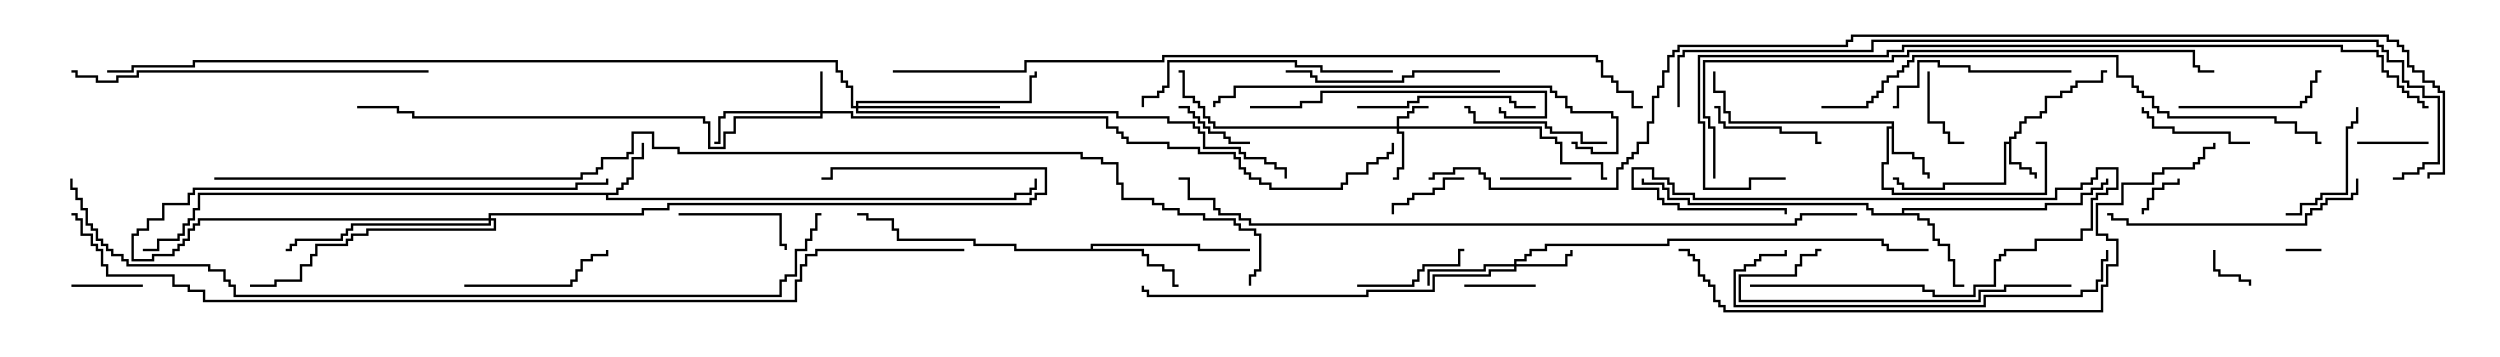 <svg version="1.1" width="105" height="15" xmlns="http://www.w3.org/2000/svg"><path d="M84.379,5.95L84.379,5.736L84.593,5.736L84.593,5.521L84.807,5.521L84.807,5.093L85.021,5.093L85.021,4.879L85.664,4.879L85.664,4.664L85.879,4.664L85.879,4.021L86.521,4.021L86.521,3.807L86.95,3.807L86.95,3.593L87.164,3.593L87.164,3.379L88.236,3.379L88.236,2.95L88.5,2.95L88.5,3.05L88.336,3.05L88.336,3.479L87.264,3.479L87.264,3.693L87.05,3.693L87.05,3.907L86.621,3.907L86.621,4.121L85.979,4.121L85.979,4.764L85.764,4.764L85.764,4.979L85.121,4.979L85.121,5.193L84.907,5.193L84.907,5.621L84.693,5.621L84.693,5.836L84.479,5.836L84.479,6.807L84.907,6.807L84.907,7.021L85.336,7.021L85.336,7.236L85.55,7.236L85.55,7.5L85.45,7.5L85.45,7.336L85.236,7.336L85.236,7.121L84.807,7.121L84.807,6.907L84.379,6.907L84.379,6.05L84.264,6.05L84.264,7.764L81.693,7.764L81.693,7.979L79.879,7.979L79.879,7.764L79.664,7.764L79.664,7.55L79.5,7.55L79.5,7.45L79.764,7.45L79.764,7.664L79.979,7.664L79.979,7.879L81.593,7.879L81.593,7.664L84.164,7.664L84.164,5.95z" stroke="none"/><path d="M79.45,5.307L79.45,5.193L72.593,5.193L72.593,4.764L72.379,4.764L72.379,3.907L71.95,3.907L71.95,3L72.05,3L72.05,3.807L72.479,3.807L72.479,4.664L72.693,4.664L72.693,5.093L79.55,5.093L79.55,6.379L80.407,6.379L80.407,6.593L80.836,6.593L80.836,7.236L81.05,7.236L81.05,7.5L80.95,7.5L80.95,7.336L80.736,7.336L80.736,6.693L80.307,6.693L80.307,6.479L79.45,6.479L79.45,5.407L79.336,5.407L79.336,6.907L79.121,6.907L79.121,7.879L79.55,7.879L79.55,8.093L85.879,8.093L85.879,6.05L85.5,6.05L85.5,5.95L85.979,5.95L85.979,8.193L79.45,8.193L79.45,7.979L79.021,7.979L79.021,6.807L79.236,6.807L79.236,5.307z" stroke="none"/><path d="M25.879,8.093L25.879,7.879L26.093,7.879L26.093,7.664L26.307,7.664L26.307,7.45L26.521,7.45L26.521,6.593L26.95,6.593L26.95,6L27.05,6L27.05,6.693L26.621,6.693L26.621,7.55L26.407,7.55L26.407,7.764L26.193,7.764L26.193,7.979L25.979,7.979L25.979,8.193L25.55,8.193L25.55,8.307L42.593,8.307L42.593,8.093L43.236,8.093L43.236,7.879L43.45,7.879L43.45,7.5L43.55,7.5L43.55,7.979L43.336,7.979L43.336,8.193L42.693,8.193L42.693,8.407L25.45,8.407L25.45,8.193L8.407,8.193L8.407,8.836L8.193,8.836L8.193,9.264L7.979,9.264L7.979,9.479L7.764,9.479L7.764,9.907L7.55,9.907L7.55,10.121L6.693,10.121L6.693,10.55L6,10.55L6,10.45L6.593,10.45L6.593,10.021L7.45,10.021L7.45,9.807L7.664,9.807L7.664,9.379L7.879,9.379L7.879,9.164L8.093,9.164L8.093,8.736L8.307,8.736L8.307,8.093z" stroke="none"/><path d="M45.807,10.45L45.807,10.236L50.407,10.236L50.407,10.45L52.5,10.45L52.5,10.55L50.307,10.55L50.307,10.336L45.907,10.336L45.907,10.45L48.05,10.45L48.05,10.664L48.264,10.664L48.264,11.093L48.907,11.093L48.907,11.307L49.336,11.307L49.336,11.95L49.5,11.95L49.5,12.05L49.236,12.05L49.236,11.407L48.807,11.407L48.807,11.193L48.164,11.193L48.164,10.764L47.95,10.764L47.95,10.55L42.593,10.55L42.593,10.336L40.879,10.336L40.879,10.121L37.664,10.121L37.664,9.693L37.45,9.693L37.45,9.264L36.379,9.264L36.379,9.05L36,9.05L36,8.95L36.479,8.95L36.479,9.164L37.55,9.164L37.55,9.593L37.764,9.593L37.764,10.021L40.979,10.021L40.979,10.236L42.693,10.236L42.693,10.45z" stroke="none"/><path d="M79.879,8.95L79.879,8.736L85.879,8.736L85.879,8.521L87.379,8.521L87.379,8.093L87.807,8.093L87.807,7.879L88.236,7.879L88.236,7.664L88.45,7.664L88.45,7.5L88.55,7.5L88.55,7.764L88.336,7.764L88.336,7.979L87.907,7.979L87.907,8.193L87.479,8.193L87.479,8.621L85.979,8.621L85.979,8.836L79.979,8.836L79.979,8.95L80.621,8.95L80.621,9.164L81.05,9.164L81.05,9.379L81.264,9.379L81.264,10.021L81.479,10.021L81.479,10.236L81.907,10.236L81.907,10.879L82.121,10.879L82.121,11.95L82.5,11.95L82.5,12.05L82.021,12.05L82.021,10.979L81.807,10.979L81.807,10.336L81.379,10.336L81.379,10.121L81.164,10.121L81.164,9.479L80.95,9.479L80.95,9.264L80.521,9.264L80.521,9.05L78.593,9.05L78.593,8.836L78.379,8.836L78.379,8.621L70.879,8.621L70.879,8.407L70.021,8.407L70.021,7.979L69.807,7.979L69.807,7.764L68.95,7.764L68.95,7.5L69.05,7.5L69.05,7.664L69.907,7.664L69.907,7.879L70.121,7.879L70.121,8.307L70.979,8.307L70.979,8.521L78.479,8.521L78.479,8.736L78.693,8.736L78.693,8.95z" stroke="none"/><path d="M58.664,5.307L58.664,4.879L59.093,4.879L59.093,4.664L59.307,4.664L59.307,4.45L60,4.45L60,4.55L59.407,4.55L59.407,4.764L59.193,4.764L59.193,4.979L58.764,4.979L58.764,5.307L64.764,5.307L64.764,5.736L65.407,5.736L65.407,5.95L65.621,5.95L65.621,6.807L67.336,6.807L67.336,7.45L67.5,7.45L67.5,7.55L67.236,7.55L67.236,6.907L65.521,6.907L65.521,6.05L65.307,6.05L65.307,5.836L64.664,5.836L64.664,5.407L58.764,5.407L58.764,5.521L58.979,5.521L58.979,7.121L58.764,7.121L58.764,7.55L58.5,7.55L58.5,7.45L58.664,7.45L58.664,7.021L58.879,7.021L58.879,5.621L58.664,5.621L58.664,5.407L50.95,5.407L50.95,5.193L50.736,5.193L50.736,4.979L50.521,4.979L50.521,4.55L50.307,4.55L50.307,4.336L50.093,4.336L50.093,4.121L49.664,4.121L49.664,3.05L49.5,3.05L49.5,2.95L49.764,2.95L49.764,4.021L50.193,4.021L50.193,4.236L50.407,4.236L50.407,4.45L50.621,4.45L50.621,4.879L50.836,4.879L50.836,5.093L51.05,5.093L51.05,5.307z" stroke="none"/><path d="M34.45,4.664L34.45,3L34.55,3L34.55,4.664L35.836,4.664L35.836,4.879L46.55,4.879L46.55,5.307L46.979,5.307L46.979,5.521L47.193,5.521L47.193,5.736L47.407,5.736L47.407,5.95L49.121,5.95L49.121,6.164L50.407,6.164L50.407,6.379L51.907,6.379L51.907,6.593L52.121,6.593L52.121,7.021L52.336,7.021L52.336,7.236L52.55,7.236L52.55,7.45L52.979,7.45L52.979,7.664L53.407,7.664L53.407,7.879L56.307,7.879L56.307,7.664L56.521,7.664L56.521,7.236L57.379,7.236L57.379,6.807L57.807,6.807L57.807,6.593L58.236,6.593L58.236,6.379L58.45,6.379L58.45,6L58.55,6L58.55,6.479L58.336,6.479L58.336,6.693L57.907,6.693L57.907,6.907L57.479,6.907L57.479,7.336L56.621,7.336L56.621,7.764L56.407,7.764L56.407,7.979L53.307,7.979L53.307,7.764L52.879,7.764L52.879,7.55L52.45,7.55L52.45,7.336L52.236,7.336L52.236,7.121L52.021,7.121L52.021,6.693L51.807,6.693L51.807,6.479L50.307,6.479L50.307,6.264L49.021,6.264L49.021,6.05L47.307,6.05L47.307,5.836L47.093,5.836L47.093,5.621L46.879,5.621L46.879,5.407L46.45,5.407L46.45,4.979L35.736,4.979L35.736,4.764L34.55,4.764L34.55,4.979L30.907,4.979L30.907,5.621L30.479,5.621L30.479,6.264L29.736,6.264L29.736,5.193L29.521,5.193L29.521,4.979L17.307,4.979L17.307,4.764L16.664,4.764L16.664,4.55L15,4.55L15,4.45L16.764,4.45L16.764,4.664L17.407,4.664L17.407,4.879L29.621,4.879L29.621,5.093L29.836,5.093L29.836,6.164L30.379,6.164L30.379,5.521L30.807,5.521L30.807,4.879L34.45,4.879L34.45,4.764L30.479,4.764L30.479,4.979L30.264,4.979L30.264,6.05L30,6.05L30,5.95L30.164,5.95L30.164,4.879L30.379,4.879L30.379,4.664z" stroke="none"/><path d="M63.593,11.093L63.593,10.879L64.021,10.879L64.021,10.664L64.236,10.664L64.236,10.45L64.879,10.45L64.879,10.236L70.021,10.236L70.021,10.021L79.121,10.021L79.121,10.236L79.336,10.236L79.336,10.45L81,10.45L81,10.55L79.236,10.55L79.236,10.336L79.021,10.336L79.021,10.121L70.121,10.121L70.121,10.336L64.979,10.336L64.979,10.55L64.336,10.55L64.336,10.764L64.121,10.764L64.121,10.979L63.693,10.979L63.693,11.093L65.736,11.093L65.736,10.664L65.95,10.664L65.95,10.5L66.05,10.5L66.05,10.764L65.836,10.764L65.836,11.193L63.693,11.193L63.693,11.407L62.621,11.407L62.621,11.621L60.264,11.621L60.264,12.264L57.479,12.264L57.479,12.479L48.164,12.479L48.164,12.264L47.95,12.264L47.95,12L48.05,12L48.05,12.164L48.264,12.164L48.264,12.379L57.379,12.379L57.379,12.164L60.164,12.164L60.164,11.521L62.521,11.521L62.521,11.307L63.593,11.307L63.593,11.193L62.407,11.193L62.407,11.407L60.05,11.407L60.05,12L59.95,12L59.95,11.307L62.307,11.307L62.307,11.093z" stroke="none"/><path d="M20.521,9.164L20.521,8.95L26.95,8.95L26.95,8.736L28.021,8.736L28.021,8.521L43.236,8.521L43.236,8.307L43.45,8.307L43.45,8.093L43.879,8.093L43.879,7.121L34.979,7.121L34.979,7.55L34.5,7.55L34.5,7.45L34.879,7.45L34.879,7.021L43.979,7.021L43.979,8.193L43.55,8.193L43.55,8.407L43.336,8.407L43.336,8.621L28.121,8.621L28.121,8.836L27.05,8.836L27.05,9.05L20.621,9.05L20.621,9.164L20.836,9.164L20.836,9.693L15.479,9.693L15.479,9.907L14.836,9.907L14.836,10.121L14.621,10.121L14.621,10.336L13.336,10.336L13.336,10.764L13.121,10.764L13.121,11.193L12.693,11.193L12.693,11.836L11.621,11.836L11.621,12.05L10.5,12.05L10.5,11.95L11.521,11.95L11.521,11.736L12.593,11.736L12.593,11.093L13.021,11.093L13.021,10.664L13.236,10.664L13.236,10.236L14.521,10.236L14.521,10.021L14.736,10.021L14.736,9.807L15.379,9.807L15.379,9.593L20.736,9.593L20.736,9.264L20.621,9.264L20.621,9.479L14.836,9.479L14.836,9.693L14.621,9.693L14.621,9.907L14.407,9.907L14.407,10.121L12.479,10.121L12.479,10.336L12.264,10.336L12.264,10.55L12,10.55L12,10.45L12.164,10.45L12.164,10.236L12.379,10.236L12.379,10.021L14.307,10.021L14.307,9.807L14.521,9.807L14.521,9.593L14.736,9.593L14.736,9.379L20.521,9.379L20.521,9.264L8.407,9.264L8.407,9.479L8.193,9.479L8.193,9.693L7.979,9.693L7.979,10.121L7.764,10.121L7.764,10.336L7.55,10.336L7.55,10.55L7.336,10.55L7.336,10.764L6.479,10.764L6.479,10.979L5.521,10.979L5.521,9.807L5.736,9.807L5.736,9.593L6.164,9.593L6.164,9.164L6.807,9.164L6.807,8.521L7.879,8.521L7.879,8.093L8.093,8.093L8.093,7.879L24.164,7.879L24.164,7.664L25.45,7.664L25.45,7.5L25.55,7.5L25.55,7.764L24.264,7.764L24.264,7.979L8.193,7.979L8.193,8.193L7.979,8.193L7.979,8.621L6.907,8.621L6.907,9.264L6.264,9.264L6.264,9.693L5.836,9.693L5.836,9.907L5.621,9.907L5.621,10.879L6.379,10.879L6.379,10.664L7.236,10.664L7.236,10.45L7.45,10.45L7.45,10.236L7.664,10.236L7.664,10.021L7.879,10.021L7.879,9.593L8.093,9.593L8.093,9.379L8.307,9.379L8.307,9.164z" stroke="none"/><path d="M35.95,4.45L35.95,4.236L43.236,4.236L43.236,3.164L43.45,3.164L43.45,3L43.55,3L43.55,3.264L43.336,3.264L43.336,4.336L36.05,4.336L36.05,4.45L42,4.45L42,4.55L36.05,4.55L36.05,4.664L46.979,4.664L46.979,4.879L49.121,4.879L49.121,5.093L50.193,5.093L50.193,5.307L50.407,5.307L50.407,5.521L50.621,5.521L50.621,6.164L52.121,6.164L52.121,6.379L52.336,6.379L52.336,6.593L53.193,6.593L53.193,6.807L53.621,6.807L53.621,7.021L54.05,7.021L54.05,7.5L53.95,7.5L53.95,7.121L53.521,7.121L53.521,6.907L53.093,6.907L53.093,6.693L52.236,6.693L52.236,6.479L52.021,6.479L52.021,6.264L50.521,6.264L50.521,5.621L50.307,5.621L50.307,5.407L50.093,5.407L50.093,5.193L49.021,5.193L49.021,4.979L46.879,4.979L46.879,4.764L35.95,4.764L35.95,4.55L35.736,4.55L35.736,3.693L35.521,3.693L35.521,3.479L35.307,3.479L35.307,3.05L35.093,3.05L35.093,2.621L8.193,2.621L8.193,2.836L5.621,2.836L5.621,3.05L4.5,3.05L4.5,2.95L5.521,2.95L5.521,2.736L8.093,2.736L8.093,2.521L35.193,2.521L35.193,2.95L35.407,2.95L35.407,3.379L35.621,3.379L35.621,3.593L35.836,3.593L35.836,4.45z" stroke="none"/><path d="M97.5,10.45L97.5,10.55L96,10.55L96,10.45z" stroke="none"/><path d="M92.95,10.5L93.05,10.5L93.05,11.307L93.264,11.307L93.264,11.521L94.121,11.521L94.121,11.736L94.55,11.736L94.55,12L94.45,12L94.45,11.836L94.021,11.836L94.021,11.621L93.164,11.621L93.164,11.407L92.95,11.407z" stroke="none"/><path d="M91.45,7.5L91.55,7.5L91.55,7.764L90.907,7.764L90.907,7.979L90.479,7.979L90.479,8.407L90.264,8.407L90.264,8.836L90.05,8.836L90.05,9L89.95,9L89.95,8.736L90.164,8.736L90.164,8.307L90.379,8.307L90.379,7.879L90.807,7.879L90.807,7.664L91.45,7.664z" stroke="none"/><path d="M6,11.95L6,12.05L3,12.05L3,11.95z" stroke="none"/><path d="M61.5,12.05L61.5,11.95L64.5,11.95L64.5,12.05z" stroke="none"/><path d="M99,6.05L99,5.95L102,5.95L102,6.05z" stroke="none"/><path d="M63,7.55L63,7.45L66,7.45L66,7.55z" stroke="none"/><path d="M73.5,12.05L73.5,11.95L80.836,11.95L80.836,12.164L81.264,12.164L81.264,12.379L82.879,12.379L82.879,11.95L83.736,11.95L83.736,10.879L83.95,10.879L83.95,10.664L84.164,10.664L84.164,10.45L85.45,10.45L85.45,10.021L87.379,10.021L87.379,9.593L87.807,9.593L87.807,8.307L88.021,8.307L88.021,8.093L88.45,8.093L88.45,7.879L88.879,7.879L88.879,7.121L88.121,7.121L88.121,7.55L87.907,7.55L87.907,7.764L87.479,7.764L87.479,7.979L86.407,7.979L86.407,8.407L71.093,8.407L71.093,8.193L70.236,8.193L70.236,7.764L70.021,7.764L70.021,7.55L69.379,7.55L69.379,7.121L68.621,7.121L68.621,7.879L69.693,7.879L69.693,8.307L69.907,8.307L69.907,8.521L70.55,8.521L70.55,8.736L75.05,8.736L75.05,9L74.95,9L74.95,8.836L70.45,8.836L70.45,8.621L69.807,8.621L69.807,8.407L69.593,8.407L69.593,7.979L68.521,7.979L68.521,7.021L69.479,7.021L69.479,7.45L70.121,7.45L70.121,7.664L70.336,7.664L70.336,8.093L71.193,8.093L71.193,8.307L86.307,8.307L86.307,7.879L87.379,7.879L87.379,7.664L87.807,7.664L87.807,7.45L88.021,7.45L88.021,7.021L88.979,7.021L88.979,7.979L88.55,7.979L88.55,8.193L88.121,8.193L88.121,8.407L87.907,8.407L87.907,9.693L87.479,9.693L87.479,10.121L85.55,10.121L85.55,10.55L84.264,10.55L84.264,10.764L84.05,10.764L84.05,10.979L83.836,10.979L83.836,12.05L82.979,12.05L82.979,12.479L81.164,12.479L81.164,12.264L80.736,12.264L80.736,12.05z" stroke="none"/><path d="M80.95,3L81.05,3L81.05,5.093L81.693,5.093L81.693,5.521L81.907,5.521L81.907,5.95L82.5,5.95L82.5,6.05L81.807,6.05L81.807,5.621L81.593,5.621L81.593,5.193L80.95,5.193z" stroke="none"/><path d="M49.5,4.55L49.5,4.45L49.979,4.45L49.979,4.664L50.193,4.664L50.193,4.879L50.407,4.879L50.407,5.093L50.621,5.093L50.621,5.307L50.836,5.307L50.836,5.521L51.479,5.521L51.479,5.736L51.693,5.736L51.693,5.95L52.5,5.95L52.5,6.05L51.593,6.05L51.593,5.836L51.379,5.836L51.379,5.621L50.736,5.621L50.736,5.407L50.521,5.407L50.521,5.193L50.307,5.193L50.307,4.979L50.093,4.979L50.093,4.764L49.879,4.764L49.879,4.55z" stroke="none"/><path d="M61.5,7.45L61.5,7.55L60.693,7.55L60.693,7.979L60.264,7.979L60.264,8.193L59.407,8.193L59.407,8.407L59.193,8.407L59.193,8.621L58.55,8.621L58.55,9L58.45,9L58.45,8.521L59.093,8.521L59.093,8.307L59.307,8.307L59.307,8.093L60.164,8.093L60.164,7.879L60.593,7.879L60.593,7.45z" stroke="none"/><path d="M28.5,9.05L28.5,8.95L32.836,8.95L32.836,10.236L33.05,10.236L33.05,10.5L32.95,10.5L32.95,10.336L32.736,10.336L32.736,9.05z" stroke="none"/><path d="M72,4.55L72,4.45L72.264,4.45L72.264,5.093L72.479,5.093L72.479,5.307L74.836,5.307L74.836,5.521L76.336,5.521L76.336,5.95L76.5,5.95L76.5,6.05L76.236,6.05L76.236,5.621L74.736,5.621L74.736,5.407L72.379,5.407L72.379,5.193L72.164,5.193L72.164,4.55z" stroke="none"/><path d="M57,12.05L57,11.95L59.307,11.95L59.307,11.736L59.521,11.736L59.521,11.307L59.736,11.307L59.736,11.093L61.236,11.093L61.236,10.45L61.5,10.45L61.5,10.55L61.336,10.55L61.336,11.193L59.836,11.193L59.836,11.407L59.621,11.407L59.621,11.836L59.407,11.836L59.407,12.05z" stroke="none"/><path d="M94.5,5.95L94.5,6.05L93.593,6.05L93.593,5.621L91.236,5.621L91.236,5.407L90.379,5.407L90.379,4.979L90.164,4.979L90.164,4.764L89.95,4.764L89.95,4.5L90.05,4.5L90.05,4.664L90.264,4.664L90.264,4.879L90.479,4.879L90.479,5.307L91.336,5.307L91.336,5.521L93.693,5.521L93.693,5.95z" stroke="none"/><path d="M98.95,4.5L99.05,4.5L99.05,5.193L98.836,5.193L98.836,5.407L98.621,5.407L98.621,8.193L97.55,8.193L97.55,8.407L97.336,8.407L97.336,8.621L96.693,8.621L96.693,9.05L96,9.05L96,8.95L96.593,8.95L96.593,8.521L97.236,8.521L97.236,8.307L97.45,8.307L97.45,8.093L98.521,8.093L98.521,5.307L98.736,5.307L98.736,5.093L98.95,5.093z" stroke="none"/><path d="M91.5,4.55L91.5,4.45L96.593,4.45L96.593,4.236L96.807,4.236L96.807,4.021L97.021,4.021L97.021,3.379L97.236,3.379L97.236,2.95L97.5,2.95L97.5,3.05L97.336,3.05L97.336,3.479L97.121,3.479L97.121,4.121L96.907,4.121L96.907,4.336L96.693,4.336L96.693,4.55z" stroke="none"/><path d="M19.5,12.05L19.5,11.95L23.95,11.95L23.95,11.736L24.164,11.736L24.164,11.307L24.379,11.307L24.379,10.879L24.807,10.879L24.807,10.664L25.45,10.664L25.45,10.5L25.55,10.5L25.55,10.764L24.907,10.764L24.907,10.979L24.479,10.979L24.479,11.407L24.264,11.407L24.264,11.836L24.05,11.836L24.05,12.05z" stroke="none"/><path d="M67.5,5.95L67.5,6.05L66.379,6.05L66.379,5.621L65.093,5.621L65.093,5.407L64.879,5.407L64.879,5.193L61.879,5.193L61.879,4.764L61.664,4.764L61.664,4.55L61.5,4.55L61.5,4.45L61.764,4.45L61.764,4.664L61.979,4.664L61.979,5.093L64.979,5.093L64.979,5.307L65.193,5.307L65.193,5.521L66.479,5.521L66.479,5.95z" stroke="none"/><path d="M57,4.55L57,4.45L59.093,4.45L59.093,4.236L59.521,4.236L59.521,4.021L63.479,4.021L63.479,4.236L63.693,4.236L63.693,4.45L64.5,4.45L64.5,4.55L63.593,4.55L63.593,4.336L63.379,4.336L63.379,4.121L59.621,4.121L59.621,4.336L59.193,4.336L59.193,4.55z" stroke="none"/><path d="M87,2.95L87,3.05L82.664,3.05L82.664,2.836L81.379,2.836L81.379,2.621L80.621,2.621L80.621,3.693L79.764,3.693L79.764,4.55L79.5,4.55L79.5,4.45L79.664,4.45L79.664,3.593L80.521,3.593L80.521,2.521L81.479,2.521L81.479,2.736L82.764,2.736L82.764,2.95z" stroke="none"/><path d="M63,2.95L63,3.05L59.407,3.05L59.407,3.264L58.979,3.264L58.979,3.479L55.236,3.479L55.236,3.264L55.021,3.264L55.021,3.05L54,3.05L54,2.95L55.121,2.95L55.121,3.164L55.336,3.164L55.336,3.379L58.879,3.379L58.879,3.164L59.307,3.164L59.307,2.95z" stroke="none"/><path d="M52.5,4.55L52.5,4.45L54.593,4.45L54.593,4.236L55.45,4.236L55.45,3.807L64.979,3.807L64.979,4.979L63.164,4.979L63.164,4.764L62.95,4.764L62.95,4.5L63.05,4.5L63.05,4.664L63.264,4.664L63.264,4.879L64.879,4.879L64.879,3.907L55.55,3.907L55.55,4.336L54.693,4.336L54.693,4.55z" stroke="none"/><path d="M87,11.95L87,12.05L84.264,12.05L84.264,12.264L83.193,12.264L83.193,12.693L73.021,12.693L73.021,11.521L75.379,11.521L75.379,11.093L75.593,11.093L75.593,10.664L76.236,10.664L76.236,10.45L76.5,10.45L76.5,10.55L76.336,10.55L76.336,10.764L75.693,10.764L75.693,11.193L75.479,11.193L75.479,11.621L73.121,11.621L73.121,12.593L83.093,12.593L83.093,12.164L84.164,12.164L84.164,11.95z" stroke="none"/><path d="M58.5,2.95L58.5,3.05L55.45,3.05L55.45,2.836L54.379,2.836L54.379,2.621L49.121,2.621L49.121,3.693L48.907,3.693L48.907,3.907L48.693,3.907L48.693,4.121L48.05,4.121L48.05,4.5L47.95,4.5L47.95,4.021L48.593,4.021L48.593,3.807L48.807,3.807L48.807,3.593L49.021,3.593L49.021,2.521L54.479,2.521L54.479,2.736L55.55,2.736L55.55,2.95z" stroke="none"/><path d="M98.95,7.5L99.05,7.5L99.05,8.193L98.836,8.193L98.836,8.407L97.764,8.407L97.764,8.621L97.55,8.621L97.55,8.836L97.121,8.836L97.121,9.05L96.907,9.05L96.907,9.479L89.307,9.479L89.307,9.264L88.664,9.264L88.664,9.05L88.5,9.05L88.5,8.95L88.764,8.95L88.764,9.164L89.407,9.164L89.407,9.379L96.807,9.379L96.807,8.95L97.021,8.95L97.021,8.736L97.45,8.736L97.45,8.521L97.664,8.521L97.664,8.307L98.736,8.307L98.736,8.093L98.95,8.093z" stroke="none"/><path d="M88.45,10.5L88.55,10.5L88.55,10.979L88.336,10.979L88.336,11.836L88.121,11.836L88.121,12.264L87.479,12.264L87.479,12.479L83.407,12.479L83.407,12.907L72.807,12.907L72.807,11.307L73.236,11.307L73.236,11.093L73.664,11.093L73.664,10.879L73.879,10.879L73.879,10.664L74.95,10.664L74.95,10.5L75.05,10.5L75.05,10.764L73.979,10.764L73.979,10.979L73.764,10.979L73.764,11.193L73.336,11.193L73.336,11.407L72.907,11.407L72.907,12.807L83.307,12.807L83.307,12.379L87.379,12.379L87.379,12.164L88.021,12.164L88.021,11.736L88.236,11.736L88.236,10.879L88.45,10.879z" stroke="none"/><path d="M18,2.95L18,3.05L5.836,3.05L5.836,3.264L4.979,3.264L4.979,3.479L4.021,3.479L4.021,3.264L3.164,3.264L3.164,3.05L3,3.05L3,2.95L3.264,2.95L3.264,3.164L4.121,3.164L4.121,3.379L4.879,3.379L4.879,3.164L5.736,3.164L5.736,2.95z" stroke="none"/><path d="M66,6.05L66,5.95L66.264,5.95L66.264,6.164L66.907,6.164L66.907,6.379L67.879,6.379L67.879,4.979L67.664,4.979L67.664,4.764L65.95,4.764L65.95,4.55L65.736,4.55L65.736,4.121L65.307,4.121L65.307,3.907L65.093,3.907L65.093,3.693L51.907,3.693L51.907,4.121L51.264,4.121L51.264,4.336L51.05,4.336L51.05,4.5L50.95,4.5L50.95,4.236L51.164,4.236L51.164,4.021L51.807,4.021L51.807,3.593L65.193,3.593L65.193,3.807L65.407,3.807L65.407,4.021L65.836,4.021L65.836,4.45L66.05,4.45L66.05,4.664L67.764,4.664L67.764,4.879L67.979,4.879L67.979,6.479L66.807,6.479L66.807,6.264L66.164,6.264L66.164,6.05z" stroke="none"/><path d="M76.5,4.55L76.5,4.45L78.379,4.45L78.379,4.236L78.593,4.236L78.593,4.021L78.807,4.021L78.807,3.807L79.021,3.807L79.021,3.379L79.236,3.379L79.236,3.164L79.664,3.164L79.664,2.95L79.879,2.95L79.879,2.736L80.093,2.736L80.093,2.521L80.307,2.521L80.307,2.307L88.979,2.307L88.979,3.164L89.621,3.164L89.621,3.593L89.836,3.593L89.836,3.807L90.05,3.807L90.05,4.021L90.479,4.021L90.479,4.45L90.693,4.45L90.693,4.664L91.121,4.664L91.121,4.879L95.621,4.879L95.621,5.093L96.479,5.093L96.479,5.521L97.336,5.521L97.336,5.95L97.5,5.95L97.5,6.05L97.236,6.05L97.236,5.621L96.379,5.621L96.379,5.193L95.521,5.193L95.521,4.979L91.021,4.979L91.021,4.764L90.593,4.764L90.593,4.55L90.379,4.55L90.379,4.121L89.95,4.121L89.95,3.907L89.736,3.907L89.736,3.693L89.521,3.693L89.521,3.264L88.879,3.264L88.879,2.407L80.407,2.407L80.407,2.621L80.193,2.621L80.193,2.836L79.979,2.836L79.979,3.05L79.764,3.05L79.764,3.264L79.336,3.264L79.336,3.479L79.121,3.479L79.121,3.907L78.907,3.907L78.907,4.121L78.693,4.121L78.693,4.336L78.479,4.336L78.479,4.55z" stroke="none"/><path d="M72.05,7.5L71.95,7.5L71.95,5.407L71.736,5.407L71.736,4.979L71.521,4.979L71.521,2.521L79.45,2.521L79.45,2.307L80.093,2.307L80.093,2.093L92.193,2.093L92.193,2.736L92.407,2.736L92.407,2.95L93,2.95L93,3.05L92.307,3.05L92.307,2.836L92.093,2.836L92.093,2.193L80.193,2.193L80.193,2.407L79.55,2.407L79.55,2.621L71.621,2.621L71.621,4.879L71.836,4.879L71.836,5.307L72.05,5.307z" stroke="none"/><path d="M70.5,10.55L70.5,10.45L70.979,10.45L70.979,10.664L71.193,10.664L71.193,10.879L71.407,10.879L71.407,11.521L71.621,11.521L71.621,11.736L71.836,11.736L71.836,11.95L72.05,11.95L72.05,12.593L72.264,12.593L72.264,12.807L72.479,12.807L72.479,13.021L88.236,13.021L88.236,11.95L88.45,11.95L88.45,11.093L88.879,11.093L88.879,10.121L88.45,10.121L88.45,9.907L88.021,9.907L88.021,8.521L89.093,8.521L89.093,7.664L90.379,7.664L90.379,7.236L90.807,7.236L90.807,7.021L92.093,7.021L92.093,6.807L92.307,6.807L92.307,6.593L92.521,6.593L92.521,6.164L92.95,6.164L92.95,6L93.05,6L93.05,6.264L92.621,6.264L92.621,6.693L92.407,6.693L92.407,6.907L92.193,6.907L92.193,7.121L90.907,7.121L90.907,7.336L90.479,7.336L90.479,7.764L89.193,7.764L89.193,8.621L88.121,8.621L88.121,9.807L88.55,9.807L88.55,10.021L88.979,10.021L88.979,11.193L88.55,11.193L88.55,12.05L88.336,12.05L88.336,13.121L72.379,13.121L72.379,12.907L72.164,12.907L72.164,12.693L71.95,12.693L71.95,12.05L71.736,12.05L71.736,11.836L71.521,11.836L71.521,11.621L71.307,11.621L71.307,10.979L71.093,10.979L71.093,10.764L70.879,10.764L70.879,10.55z" stroke="none"/><path d="M75,7.45L75,7.55L73.55,7.55L73.55,7.979L71.521,7.979L71.521,5.193L71.307,5.193L71.307,2.307L79.236,2.307L79.236,2.093L79.879,2.093L79.879,1.879L98.407,1.879L98.407,2.093L99.907,2.093L99.907,2.307L100.121,2.307L100.121,2.95L100.336,2.95L100.336,3.164L100.764,3.164L100.764,3.593L100.979,3.593L100.979,3.807L101.193,3.807L101.193,4.021L101.621,4.021L101.621,4.236L101.836,4.236L101.836,4.45L102,4.45L102,4.55L101.736,4.55L101.736,4.336L101.521,4.336L101.521,4.121L101.093,4.121L101.093,3.907L100.879,3.907L100.879,3.693L100.664,3.693L100.664,3.264L100.236,3.264L100.236,3.05L100.021,3.05L100.021,2.407L99.807,2.407L99.807,2.193L98.307,2.193L98.307,1.979L79.979,1.979L79.979,2.193L79.336,2.193L79.336,2.407L71.407,2.407L71.407,5.093L71.621,5.093L71.621,7.879L73.45,7.879L73.45,7.45z" stroke="none"/><path d="M78,8.95L78,9.05L75.693,9.05L75.693,9.264L75.479,9.264L75.479,9.479L52.45,9.479L52.45,9.264L52.021,9.264L52.021,9.05L51.164,9.05L51.164,8.836L50.95,8.836L50.95,8.407L49.879,8.407L49.879,7.55L49.5,7.55L49.5,7.45L49.979,7.45L49.979,8.307L51.05,8.307L51.05,8.736L51.264,8.736L51.264,8.95L52.121,8.95L52.121,9.164L52.55,9.164L52.55,9.379L75.379,9.379L75.379,9.164L75.593,9.164L75.593,8.95z" stroke="none"/><path d="M70.55,4.5L70.45,4.5L70.45,2.307L70.664,2.307L70.664,2.093L78.593,2.093L78.593,1.664L99.907,1.664L99.907,1.879L100.121,1.879L100.121,2.093L100.336,2.093L100.336,2.521L100.979,2.521L100.979,3.379L101.193,3.379L101.193,3.593L101.836,3.593L101.836,4.021L102.479,4.021L102.479,6.907L101.836,6.907L101.836,7.121L101.621,7.121L101.621,7.336L100.979,7.336L100.979,7.55L100.5,7.55L100.5,7.45L100.879,7.45L100.879,7.236L101.521,7.236L101.521,7.021L101.736,7.021L101.736,6.807L102.379,6.807L102.379,4.121L101.736,4.121L101.736,3.693L101.093,3.693L101.093,3.479L100.879,3.479L100.879,2.621L100.236,2.621L100.236,2.193L100.021,2.193L100.021,1.979L99.807,1.979L99.807,1.764L78.693,1.764L78.693,2.193L70.764,2.193L70.764,2.407L70.55,2.407z" stroke="none"/><path d="M37.5,3.05L37.5,2.95L43.021,2.95L43.021,2.521L48.807,2.521L48.807,2.307L67.121,2.307L67.121,2.521L67.336,2.521L67.336,3.164L67.764,3.164L67.764,3.379L67.979,3.379L67.979,3.807L68.621,3.807L68.621,4.45L69,4.45L69,4.55L68.521,4.55L68.521,3.907L67.879,3.907L67.879,3.479L67.664,3.479L67.664,3.264L67.236,3.264L67.236,2.621L67.021,2.621L67.021,2.407L48.907,2.407L48.907,2.621L43.121,2.621L43.121,3.05z" stroke="none"/><path d="M2.95,7.5L3.05,7.5L3.05,7.879L3.264,7.879L3.264,8.307L3.479,8.307L3.479,8.736L3.693,8.736L3.693,9.379L3.907,9.379L3.907,9.593L4.121,9.593L4.121,10.021L4.336,10.021L4.336,10.236L4.55,10.236L4.55,10.45L4.764,10.45L4.764,10.664L5.193,10.664L5.193,10.879L5.407,10.879L5.407,11.093L8.836,11.093L8.836,11.307L9.479,11.307L9.479,11.736L9.693,11.736L9.693,11.95L9.907,11.95L9.907,12.379L32.736,12.379L32.736,11.736L32.95,11.736L32.95,11.521L33.379,11.521L33.379,10.45L33.807,10.45L33.807,10.021L34.021,10.021L34.021,9.593L34.236,9.593L34.236,8.95L34.5,8.95L34.5,9.05L34.336,9.05L34.336,9.693L34.121,9.693L34.121,10.121L33.907,10.121L33.907,10.55L33.479,10.55L33.479,11.621L33.05,11.621L33.05,11.836L32.836,11.836L32.836,12.479L9.807,12.479L9.807,12.05L9.593,12.05L9.593,11.836L9.379,11.836L9.379,11.407L8.736,11.407L8.736,11.193L5.307,11.193L5.307,10.979L5.093,10.979L5.093,10.764L4.664,10.764L4.664,10.55L4.45,10.55L4.45,10.336L4.236,10.336L4.236,10.121L4.021,10.121L4.021,9.693L3.807,9.693L3.807,9.479L3.593,9.479L3.593,8.836L3.379,8.836L3.379,8.407L3.164,8.407L3.164,7.979L2.95,7.979z" stroke="none"/><path d="M40.5,10.45L40.5,10.55L34.336,10.55L34.336,10.764L33.907,10.764L33.907,11.193L33.693,11.193L33.693,11.836L33.479,11.836L33.479,12.693L8.521,12.693L8.521,12.264L7.879,12.264L7.879,12.05L7.236,12.05L7.236,11.621L4.45,11.621L4.45,11.193L4.236,11.193L4.236,10.55L4.021,10.55L4.021,10.336L3.807,10.336L3.807,9.907L3.379,9.907L3.379,9.264L3.164,9.264L3.164,9.05L3,9.05L3,8.95L3.264,8.95L3.264,9.164L3.479,9.164L3.479,9.807L3.907,9.807L3.907,10.236L4.121,10.236L4.121,10.45L4.336,10.45L4.336,11.093L4.55,11.093L4.55,11.521L7.336,11.521L7.336,11.95L7.979,11.95L7.979,12.164L8.621,12.164L8.621,12.593L33.379,12.593L33.379,11.736L33.593,11.736L33.593,11.093L33.807,11.093L33.807,10.664L34.236,10.664L34.236,10.45z" stroke="none"/><path d="M60,7.55L60,7.45L60.164,7.45L60.164,7.236L61.021,7.236L61.021,7.021L62.193,7.021L62.193,7.236L62.407,7.236L62.407,7.45L62.621,7.45L62.621,7.879L67.879,7.879L67.879,7.021L68.093,7.021L68.093,6.807L68.307,6.807L68.307,6.593L68.521,6.593L68.521,6.379L68.736,6.379L68.736,5.95L69.164,5.95L69.164,5.093L69.379,5.093L69.379,4.021L69.593,4.021L69.593,3.593L69.807,3.593L69.807,2.95L70.021,2.95L70.021,2.307L70.236,2.307L70.236,2.093L70.45,2.093L70.45,1.879L77.521,1.879L77.521,1.664L77.736,1.664L77.736,1.45L100.336,1.45L100.336,1.664L100.764,1.664L100.764,1.879L100.979,1.879L100.979,2.093L101.193,2.093L101.193,2.736L101.407,2.736L101.407,2.95L101.836,2.95L101.836,3.379L102.264,3.379L102.264,3.593L102.479,3.593L102.479,3.807L102.693,3.807L102.693,7.336L102.05,7.336L102.05,7.5L101.95,7.5L101.95,7.236L102.593,7.236L102.593,3.907L102.379,3.907L102.379,3.693L102.164,3.693L102.164,3.479L101.736,3.479L101.736,3.05L101.307,3.05L101.307,2.836L101.093,2.836L101.093,2.193L100.879,2.193L100.879,1.979L100.664,1.979L100.664,1.764L100.236,1.764L100.236,1.55L77.836,1.55L77.836,1.764L77.621,1.764L77.621,1.979L70.55,1.979L70.55,2.193L70.336,2.193L70.336,2.407L70.121,2.407L70.121,3.05L69.907,3.05L69.907,3.693L69.693,3.693L69.693,4.121L69.479,4.121L69.479,5.193L69.264,5.193L69.264,6.05L68.836,6.05L68.836,6.479L68.621,6.479L68.621,6.693L68.407,6.693L68.407,6.907L68.193,6.907L68.193,7.121L67.979,7.121L67.979,7.979L62.521,7.979L62.521,7.55L62.307,7.55L62.307,7.336L62.093,7.336L62.093,7.121L61.121,7.121L61.121,7.336L60.264,7.336L60.264,7.55z" stroke="none"/><path d="M9,7.55L9,7.45L24.379,7.45L24.379,7.236L25.021,7.236L25.021,7.021L25.236,7.021L25.236,6.593L26.307,6.593L26.307,6.379L26.521,6.379L26.521,5.521L27.479,5.521L27.479,6.164L28.55,6.164L28.55,6.379L45.479,6.379L45.479,6.593L46.336,6.593L46.336,6.807L46.979,6.807L46.979,7.664L47.193,7.664L47.193,8.307L48.479,8.307L48.479,8.521L48.907,8.521L48.907,8.736L49.55,8.736L49.55,8.95L50.621,8.95L50.621,9.164L51.907,9.164L51.907,9.379L52.121,9.379L52.121,9.593L52.764,9.593L52.764,9.807L52.979,9.807L52.979,11.407L52.764,11.407L52.764,11.621L52.55,11.621L52.55,12L52.45,12L52.45,11.521L52.664,11.521L52.664,11.307L52.879,11.307L52.879,9.907L52.664,9.907L52.664,9.693L52.021,9.693L52.021,9.479L51.807,9.479L51.807,9.264L50.521,9.264L50.521,9.05L49.45,9.05L49.45,8.836L48.807,8.836L48.807,8.621L48.379,8.621L48.379,8.407L47.093,8.407L47.093,7.764L46.879,7.764L46.879,6.907L46.236,6.907L46.236,6.693L45.379,6.693L45.379,6.479L28.45,6.479L28.45,6.264L27.379,6.264L27.379,5.621L26.621,5.621L26.621,6.479L26.407,6.479L26.407,6.693L25.336,6.693L25.336,7.121L25.121,7.121L25.121,7.336L24.479,7.336L24.479,7.55z" stroke="none"/></svg>